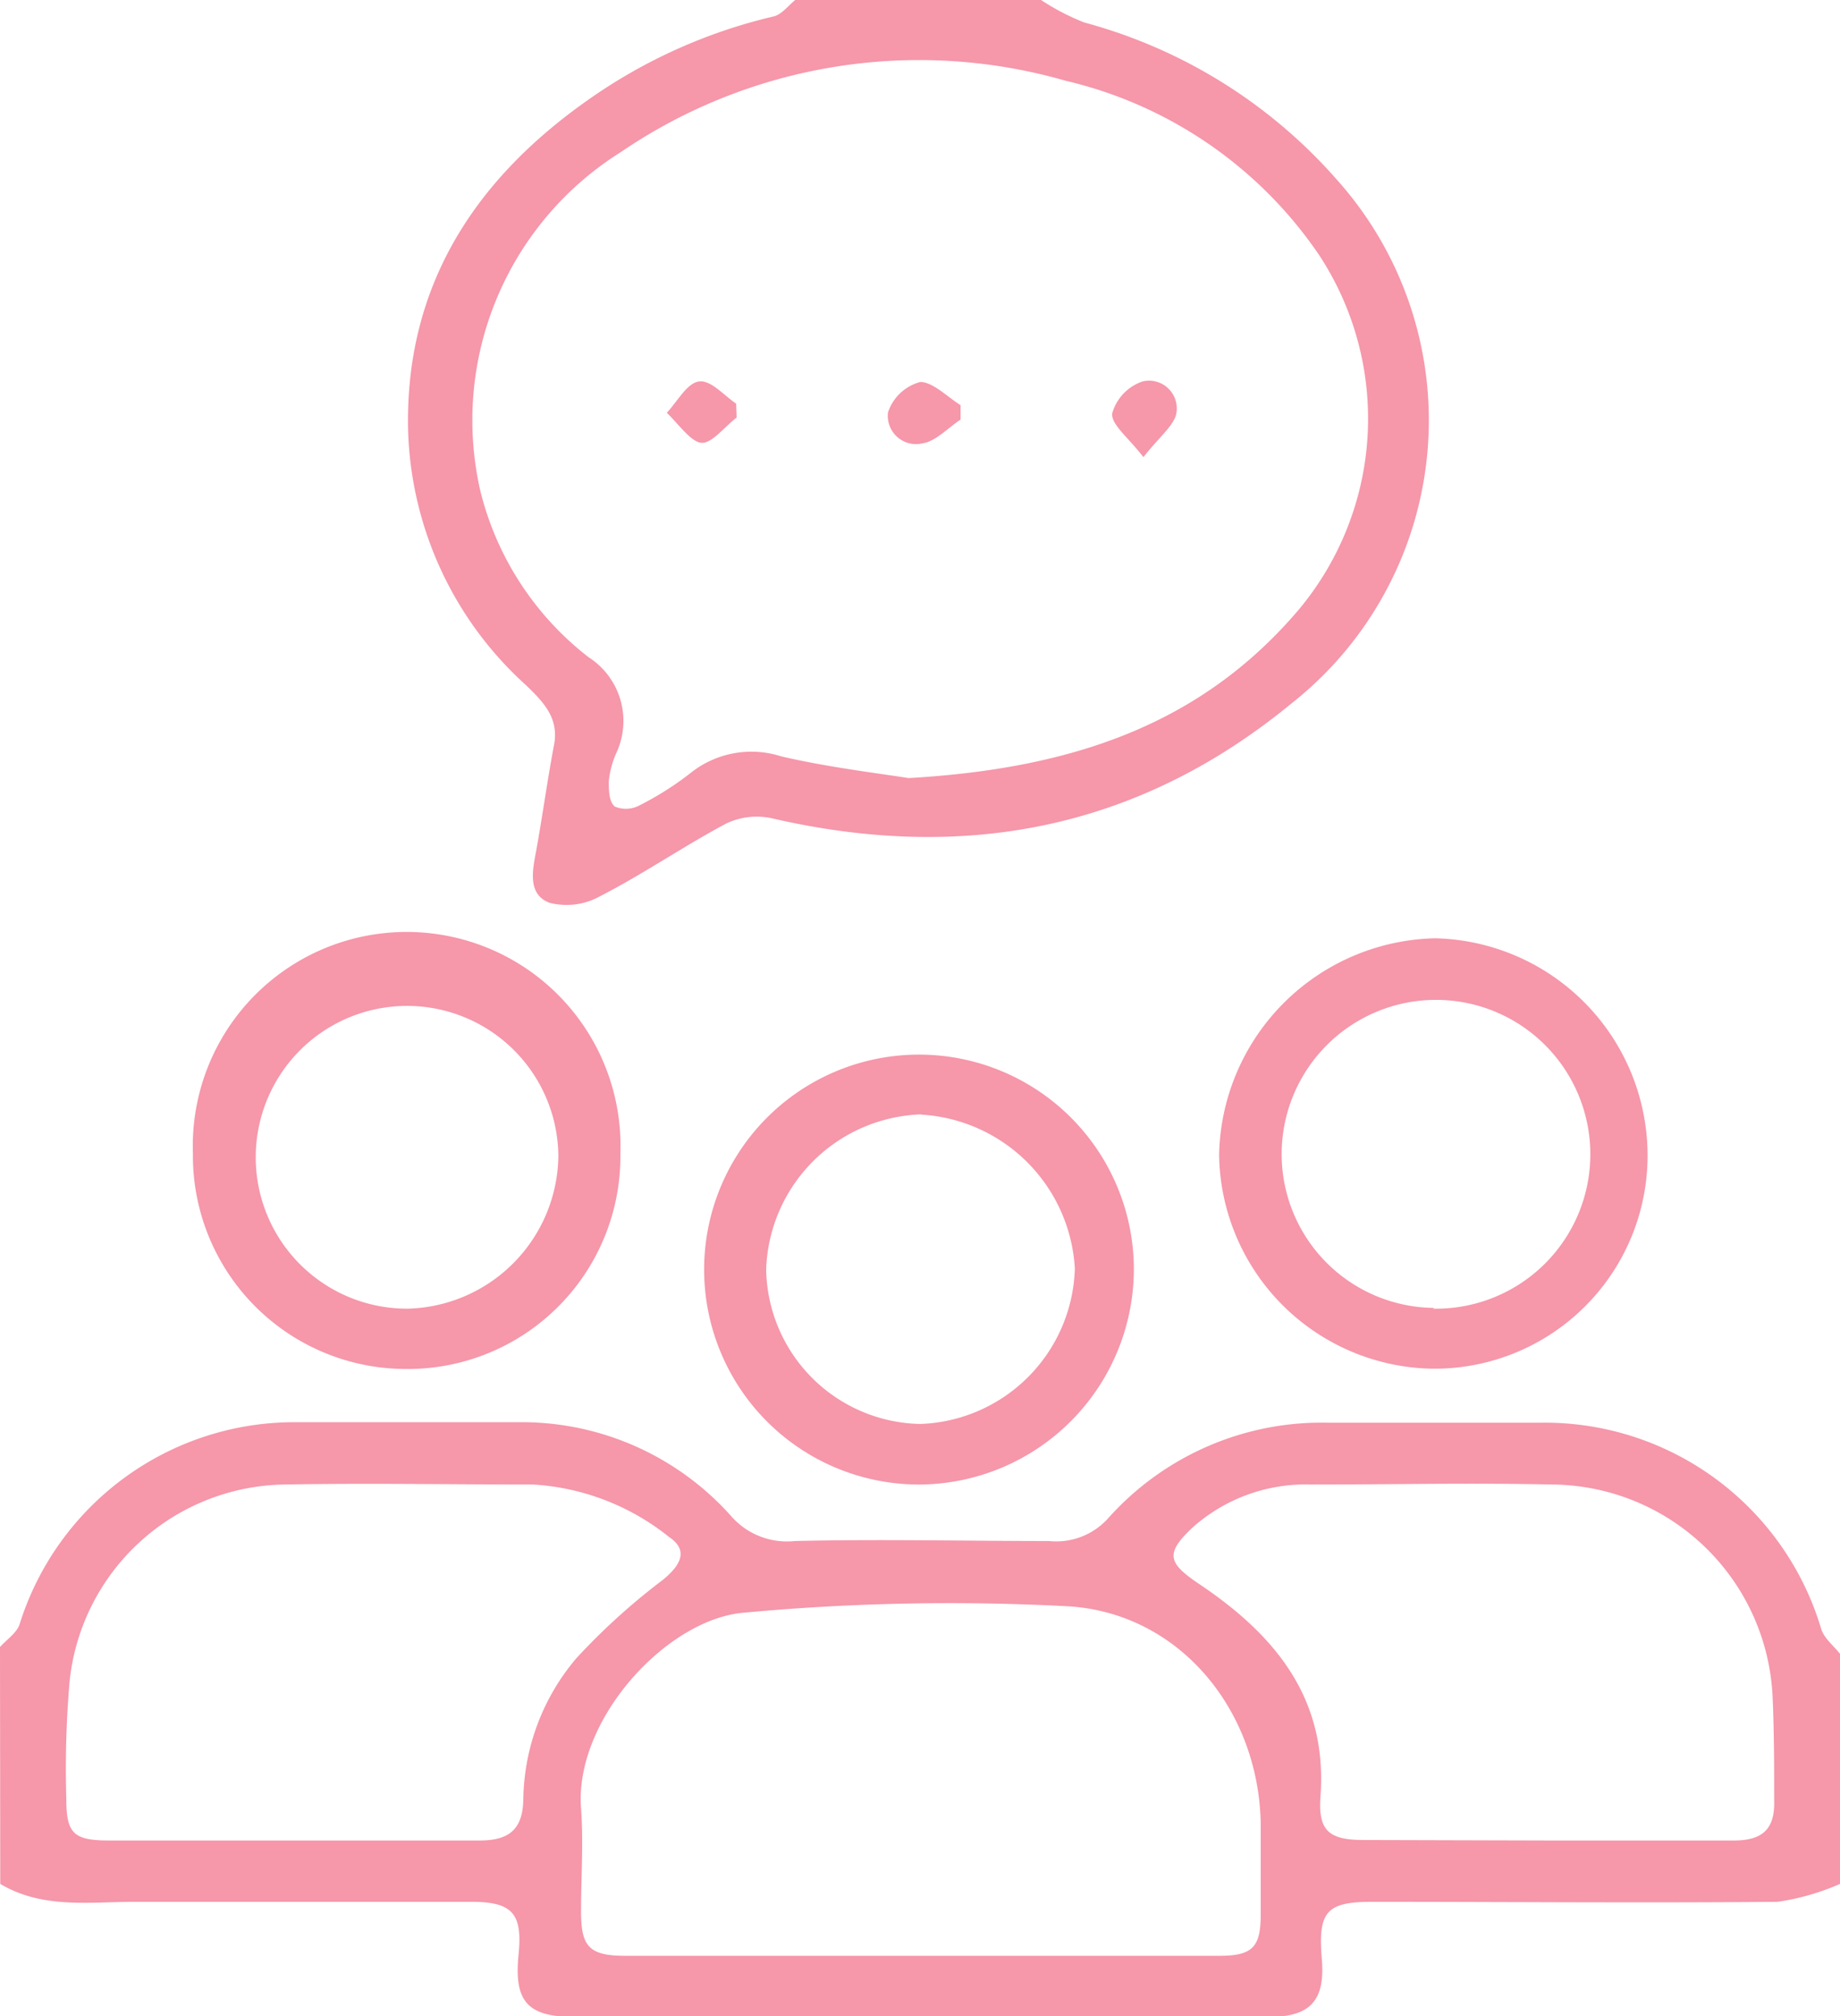<svg id="Слой_1" data-name="Слой 1" xmlns="http://www.w3.org/2000/svg" viewBox="0 0 72.96 79.91"><defs><style>.cls-1{fill:#f697aa;}</style></defs><title>new-clients-icon</title><path class="cls-1" d="M270.24,421.44c.27-.3.67-.56.78-.91a11.42,11.42,0,0,1,10.92-8c2.95,0,5.91,0,8.87,0a11.12,11.12,0,0,1,8.41,3.71,2.94,2.94,0,0,0,2.54,1c3.36-.08,6.71,0,10.07,0a2.77,2.77,0,0,0,2.34-.89,11.35,11.35,0,0,1,8.73-3.8c2.8,0,5.6,0,8.4,0a11.44,11.44,0,0,1,11.15,8.16c.11.38.49.67.75,1v9.12a9.58,9.58,0,0,1-2.47.71c-5.36.05-10.72,0-16.08,0-1.8,0-2.15.38-2,2.23.15,1.67-.44,2.33-2.08,2.33H293c-1.84,0-2.38-.61-2.2-2.45.17-1.65-.24-2.11-1.88-2.11q-6.66,0-13.32,0c-1.81,0-3.67.29-5.35-.71Zm36.48,12.24h11.87c1.31,0,1.64-.34,1.64-1.63s0-2.4,0-3.6c-.07-4.46-3.17-8.32-7.58-8.62a88.35,88.35,0,0,0-12.91.25c-3.06.25-6.73,4.24-6.46,7.76.1,1.35,0,2.72,0,4.08s.29,1.76,1.74,1.76Zm-24.9-4.57h0c2.48,0,5,0,7.44,0,1.13,0,1.7-.41,1.73-1.6a8.83,8.83,0,0,1,2.1-5.62,25.93,25.93,0,0,1,3.42-3.1c.79-.64,1-1.21.26-1.71a9.52,9.52,0,0,0-5.39-2.08c-3.28,0-6.56-.06-9.84,0A8.7,8.7,0,0,0,273,422.8a40.34,40.34,0,0,0-.13,4.67c0,1.38.3,1.64,1.72,1.64Zm49.87,0c2.43,0,4.87,0,7.3,0,1.11,0,1.63-.43,1.6-1.56,0-1.35,0-2.72-.06-4.07A8.82,8.82,0,0,0,331.8,415c-3.19-.07-6.39,0-9.58,0a6.74,6.74,0,0,0-4.72,1.73c-1.05,1-.95,1.37.24,2.18,3,2,5.15,4.51,4.86,8.45-.1,1.39.35,1.74,1.78,1.73Z" transform="translate(-270.24 -356.16)"/><path class="cls-1" d="M311.52,356.16a9.28,9.28,0,0,0,1.71.89,20.35,20.35,0,0,1,10,6.21,14.29,14.29,0,0,1-1.79,20.79c-6.09,5-13,6.3-20.61,4.54a2.81,2.81,0,0,0-1.81.22c-1.69.9-3.28,2-5,2.88a2.72,2.72,0,0,1-2,.25c-.84-.33-.68-1.22-.53-2,.26-1.42.45-2.84.72-4.26.2-1.07-.43-1.7-1.11-2.36a14.15,14.15,0,0,1-4.68-10.18c-.1-5.62,2.61-9.83,7.11-13a21.12,21.12,0,0,1,7.39-3.33c.33-.08.59-.45.89-.68ZM306.27,387c6.43-.37,11.58-2.09,15.48-6.69a11.8,11.8,0,0,0,.79-14.05,16.77,16.77,0,0,0-10.05-6.9,21,21,0,0,0-17.65,2.84,12.54,12.54,0,0,0-5.56,13.39,11.94,11.94,0,0,0,4.3,6.62,3,3,0,0,1,1.11,3.77,3.64,3.64,0,0,0-.31,1.15c0,.33,0,.8.24,1a1.15,1.15,0,0,0,1-.06,12.13,12.13,0,0,0,2-1.27,3.87,3.87,0,0,1,3.6-.66C303.07,386.57,305,386.8,306.27,387Z" transform="translate(-270.24 -356.16)"/><path class="cls-1" d="M286.24,410.42a8.45,8.45,0,0,1-8.35-8.55,8.48,8.48,0,1,1,16.95,0A8.43,8.43,0,0,1,286.24,410.42Zm6.14-8.47a6,6,0,1,0-5.94,6.08A6.13,6.13,0,0,0,292.38,402Z" transform="translate(-270.24 -356.16)"/><path class="cls-1" d="M327.06,410.41a8.6,8.6,0,0,1-8.48-8.48,8.76,8.76,0,0,1,8.57-8.58,8.62,8.62,0,0,1,8.42,8.55A8.45,8.45,0,0,1,327.06,410.41Zm0-2.38a6.12,6.12,0,1,0-6-6.14A6.1,6.1,0,0,0,327.1,408Z" transform="translate(-270.24 -356.16)"/><path class="cls-1" d="M306.76,415a8.52,8.52,0,1,1,8.44-8.61A8.55,8.55,0,0,1,306.76,415Zm0-14.67a6.36,6.36,0,0,0-6.14,6.14,6.23,6.23,0,0,0,6.11,6.13,6.35,6.35,0,0,0,6.13-6.16A6.48,6.48,0,0,0,306.78,400.34Z" transform="translate(-270.24 -356.16)"/><path class="cls-1" d="M308.33,372.79c-.5.33-1,.87-1.5.94a1.12,1.12,0,0,1-1.38-1.22,1.85,1.85,0,0,1,1.28-1.21c.5,0,1.06.58,1.6.92Z" transform="translate(-270.24 -356.16)"/><path class="cls-1" d="M315.58,374.28c-.6-.78-1.28-1.29-1.24-1.73a1.88,1.88,0,0,1,1.2-1.27,1.1,1.1,0,0,1,1.35,1.23C316.83,373,316.2,373.48,315.58,374.28Z" transform="translate(-270.24 -356.16)"/><path class="cls-1" d="M299.45,372.71c-.48.36-1,1.06-1.42,1s-.9-.76-1.35-1.19c.42-.44.79-1.17,1.27-1.24s1,.56,1.48.88Z" transform="translate(-270.24 -356.16)"/></svg>